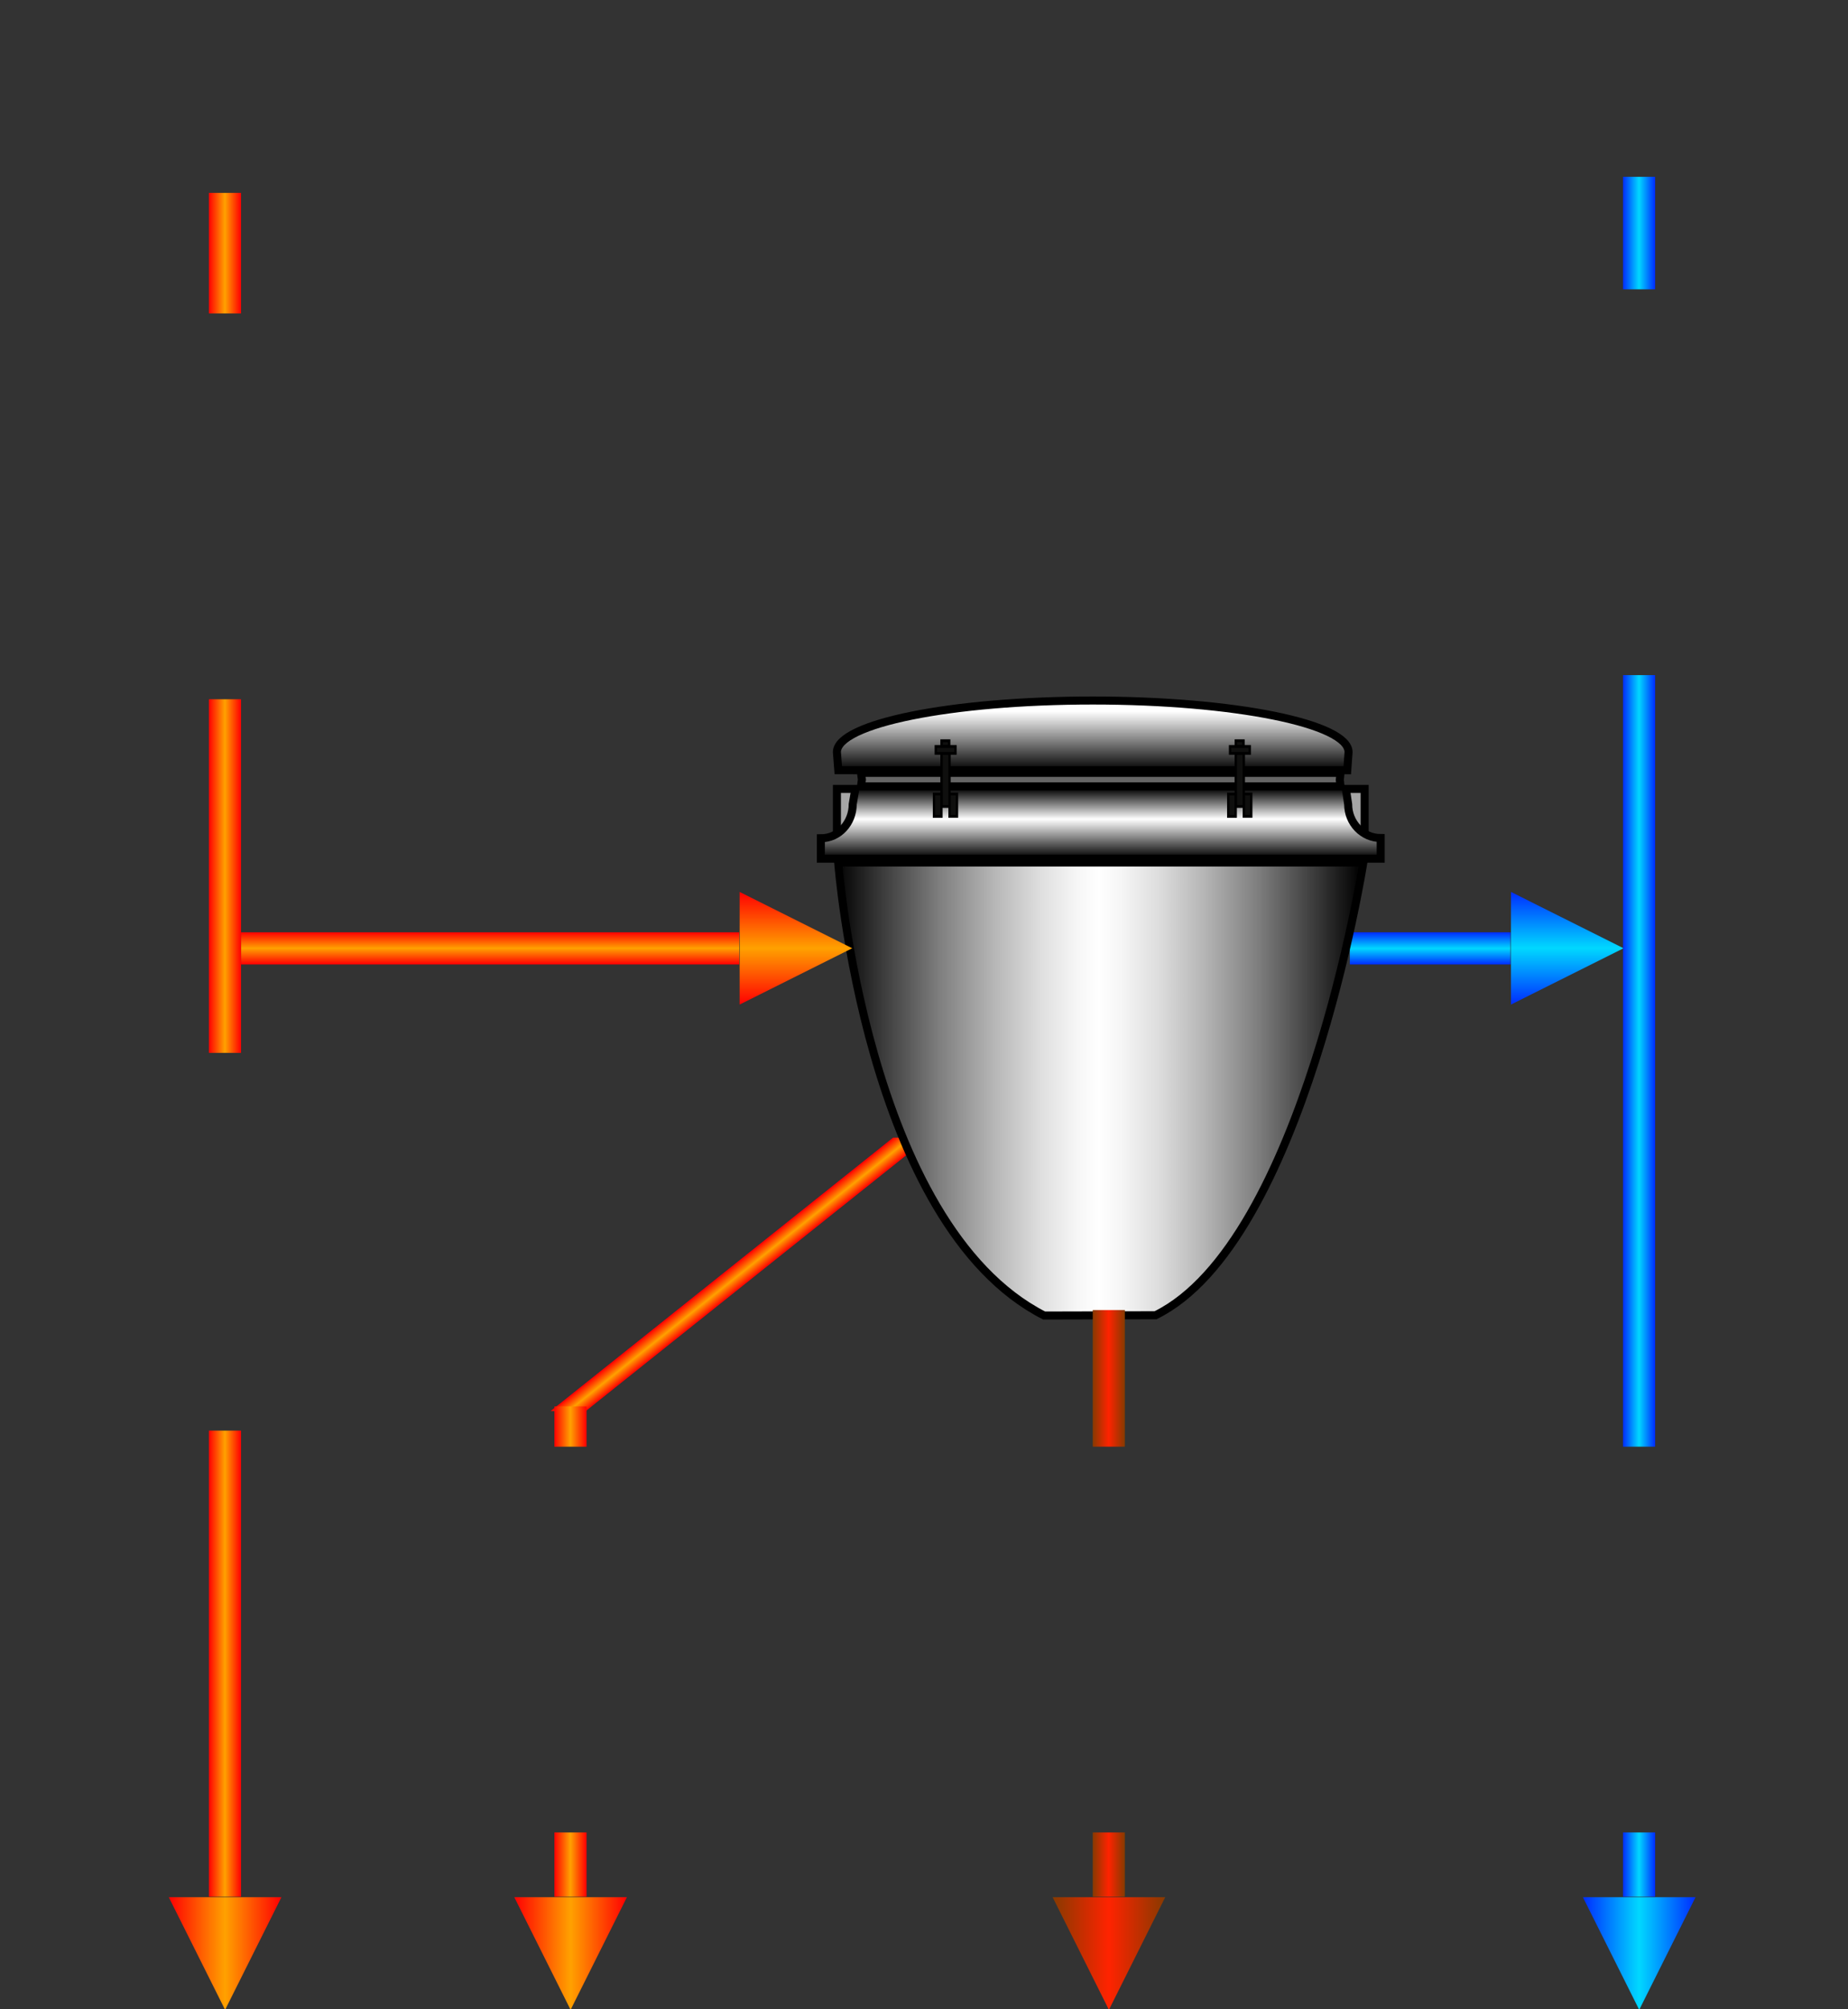 <?xml version="1.0" encoding="UTF-8" standalone="no"?>
<!-- Created with Inkscape (http://www.inkscape.org/) -->

<svg
   xmlns:i="http://ns.adobe.com/AdobeIllustrator/10.0/"
   xmlns:a="http://ns.adobe.com/AdobeSVGViewerExtensions/3.0/"
   xmlns:dc="http://purl.org/dc/elements/1.1/"
   xmlns:cc="http://creativecommons.org/ns#"
   xmlns:rdf="http://www.w3.org/1999/02/22-rdf-syntax-ns#"
   xmlns:svg="http://www.w3.org/2000/svg"
   xmlns="http://www.w3.org/2000/svg"
   xmlns:xlink="http://www.w3.org/1999/xlink"
   xmlns:sodipodi="http://sodipodi.sourceforge.net/DTD/sodipodi-0.dtd"
   xmlns:inkscape="http://www.inkscape.org/namespaces/inkscape"
   width="230"
   height="250"
   id="svg11040"
   version="1.1"
   inkscape:version="0.48.3.1 r9886"
   sodipodi:docname="one.svg">
  <rect width="100%" height="100%" fill="#333333" stroke="none"/>
  <defs
     id="defs11042">
    <inkscape:perspective
       sodipodi:type="inkscape:persp3d"
       inkscape:vp_x="0 : 526.18109 : 1"
       inkscape:vp_y="0 : 1000 : 0"
       inkscape:vp_z="744.09448 : 526.18109 : 1"
       inkscape:persp3d-origin="372.04724 : 350.78739 : 1"
       id="perspective11048" />
    <inkscape:perspective
       id="perspective10877"
       inkscape:persp3d-origin="0.5 : 0.33333333 : 1"
       inkscape:vp_z="1 : 0.5 : 1"
       inkscape:vp_y="0 : 1000 : 0"
       inkscape:vp_x="0 : 0.5 : 1"
       sodipodi:type="inkscape:persp3d" />
    <linearGradient
       id="linearGradient6671">
      <stop
         id="stop6673"
         offset="0"
         style="stop-color:#ff0002;stop-opacity:1;" />
      <stop
         style="stop-color:#ffa100;stop-opacity:1;"
         offset="0.5"
         id="stop6675" />
      <stop
         id="stop6677"
         offset="1"
         style="stop-color:#ff0002;stop-opacity:1;" />
    </linearGradient>
    <linearGradient
       id="linearGradient10835">
      <stop
         style="stop-color:#ff6e00;stop-opacity:1;"
         offset="0"
         id="stop10837" />
      <stop
         id="stop10839"
         offset="0.5"
         style="stop-color:#ffe400;stop-opacity:1;" />
      <stop
         style="stop-color:#ff6e00;stop-opacity:1;"
         offset="1"
         id="stop10841" />
    </linearGradient>
    <linearGradient
       id="linearGradient10849">
      <stop
         id="stop10851"
         offset="0"
         style="stop-color:#873a00;stop-opacity:1;" />
      <stop
         style="stop-color:#ff2300;stop-opacity:1;"
         offset="0.5"
         id="stop10853" />
      <stop
         id="stop10855"
         offset="1"
         style="stop-color:#873a00;stop-opacity:1;" />
    </linearGradient>
    <linearGradient
       id="linearGradient10897">
      <stop
         id="stop10899"
         offset="0"
         style="stop-color:#ff0002;stop-opacity:1;" />
      <stop
         style="stop-color:#ffa100;stop-opacity:1;"
         offset="0.5"
         id="stop10901" />
      <stop
         id="stop10903"
         offset="1"
         style="stop-color:#ff0002;stop-opacity:1;" />
    </linearGradient>
    <linearGradient
       id="linearGradient10906">
      <stop
         id="stop10908"
         offset="0"
         style="stop-color:#873a00;stop-opacity:1;" />
      <stop
         style="stop-color:#ff2300;stop-opacity:1;"
         offset="0.5"
         id="stop10910" />
      <stop
         id="stop10912"
         offset="1"
         style="stop-color:#873a00;stop-opacity:1;" />
    </linearGradient>
    <linearGradient
       id="linearGradient10915">
      <stop
         id="stop10917"
         offset="0"
         style="stop-color:#873a00;stop-opacity:1;" />
      <stop
         style="stop-color:#ff2300;stop-opacity:1;"
         offset="0.5"
         id="stop10919" />
      <stop
         id="stop10921"
         offset="1"
         style="stop-color:#873a00;stop-opacity:1;" />
    </linearGradient>
    <linearGradient
       id="linearGradient10924">
      <stop
         style="stop-color:#ff6e00;stop-opacity:1;"
         offset="0"
         id="stop10926" />
      <stop
         id="stop10928"
         offset="0.5"
         style="stop-color:#ffe400;stop-opacity:1;" />
      <stop
         style="stop-color:#ff6e00;stop-opacity:1;"
         offset="1"
         id="stop10930" />
    </linearGradient>
    <linearGradient
       id="linearGradient10933">
      <stop
         style="stop-color:#ff6e00;stop-opacity:1;"
         offset="0"
         id="stop10935" />
      <stop
         id="stop10937"
         offset="0.5"
         style="stop-color:#ffe400;stop-opacity:1;" />
      <stop
         style="stop-color:#ff6e00;stop-opacity:1;"
         offset="1"
         id="stop10939" />
    </linearGradient>
    <linearGradient
       id="linearGradient6613">
      <stop
         id="stop6615"
         offset="0"
         style="stop-color:#002cff;stop-opacity:1;" />
      <stop
         style="stop-color:#00d8ff;stop-opacity:1;"
         offset="0.5"
         id="stop6617" />
      <stop
         id="stop6619"
         offset="1"
         style="stop-color:#002cff;stop-opacity:1;" />
    </linearGradient>
    <linearGradient
       id="linearGradient10947">
      <stop
         id="stop10949"
         offset="0"
         style="stop-color:#002cff;stop-opacity:1;" />
      <stop
         style="stop-color:#00d8ff;stop-opacity:1;"
         offset="0.5"
         id="stop10951" />
      <stop
         id="stop10953"
         offset="1"
         style="stop-color:#002cff;stop-opacity:1;" />
    </linearGradient>
    <linearGradient
       id="linearGradient10956">
      <stop
         id="stop10958"
         offset="0"
         style="stop-color:#ff0002;stop-opacity:1;" />
      <stop
         style="stop-color:#ffa100;stop-opacity:1;"
         offset="0.5"
         id="stop10960" />
      <stop
         id="stop10962"
         offset="1"
         style="stop-color:#ff0002;stop-opacity:1;" />
    </linearGradient>
    <linearGradient
       id="linearGradient10965">
      <stop
         id="stop10967"
         offset="0"
         style="stop-color:#ff0002;stop-opacity:1;" />
      <stop
         style="stop-color:#ffa100;stop-opacity:1;"
         offset="0.5"
         id="stop10969" />
      <stop
         id="stop10971"
         offset="1"
         style="stop-color:#ff0002;stop-opacity:1;" />
    </linearGradient>
    <linearGradient
       id="XMLID_28_"
       gradientUnits="userSpaceOnUse"
       x1="687.1"
       y1="233.296"
       x2="687.1"
       y2="239.75">
      <stop
         offset="0.15"
         style="stop-color:#FFFFFF"
         id="stop8803" />
      <stop
         offset="1"
         style="stop-color:#000000"
         id="stop8805" />
      <a:midPointStop
         offset="0.15"
         style="stop-color:#FFFFFF" />
      <a:midPointStop
         offset="0.5"
         style="stop-color:#FFFFFF" />
      <a:midPointStop
         offset="1"
         style="stop-color:#000000" />
    </linearGradient>
    <linearGradient
       id="XMLID_27_"
       gradientUnits="userSpaceOnUse"
       x1="687.2"
       y1="240.852"
       x2="687.2"
       y2="247.976">
      <stop
         offset="0.006"
         style="stop-color:#000000"
         id="stop8794" />
      <stop
         offset="0.444"
         style="stop-color:#FFFFFF"
         id="stop8796" />
      <stop
         offset="1"
         style="stop-color:#000000"
         id="stop8798" />
      <a:midPointStop
         offset="0.006"
         style="stop-color:#000000" />
      <a:midPointStop
         offset="0.5"
         style="stop-color:#000000" />
      <a:midPointStop
         offset="0.444"
         style="stop-color:#FFFFFF" />
      <a:midPointStop
         offset="0.5"
         style="stop-color:#FFFFFF" />
      <a:midPointStop
         offset="1"
         style="stop-color:#000000" />
    </linearGradient>
    <linearGradient
       id="XMLID_26_"
       gradientUnits="userSpaceOnUse"
       x1="660.444"
       y1="268.378"
       x2="714.221"
       y2="268.378">
      <stop
         offset="0"
         style="stop-color:#000000"
         id="stop8765" />
      <stop
         offset="0.085"
         style="stop-color:#393939"
         id="stop8767" />
      <stop
         offset="0.198"
         style="stop-color:#7F7F7F"
         id="stop8769" />
      <stop
         offset="0.301"
         style="stop-color:#B6B6B6"
         id="stop8771" />
      <stop
         offset="0.388"
         style="stop-color:#DEDEDE"
         id="stop8773" />
      <stop
         offset="0.458"
         style="stop-color:#F6F6F6"
         id="stop8775" />
      <stop
         offset="0.5"
         style="stop-color:#FFFFFF"
         id="stop8777" />
      <stop
         offset="0.542"
         style="stop-color:#F6F6F6"
         id="stop8779" />
      <stop
         offset="0.612"
         style="stop-color:#DEDEDE"
         id="stop8781" />
      <stop
         offset="0.699"
         style="stop-color:#B6B6B6"
         id="stop8783" />
      <stop
         offset="0.802"
         style="stop-color:#7F7F7F"
         id="stop8785" />
      <stop
         offset="0.915"
         style="stop-color:#393939"
         id="stop8787" />
      <stop
         offset="1"
         style="stop-color:#000000"
         id="stop8789" />
      <a:midPointStop
         offset="0"
         style="stop-color:#000000" />
      <a:midPointStop
         offset="0.4"
         style="stop-color:#000000" />
      <a:midPointStop
         offset="0.5"
         style="stop-color:#FFFFFF" />
      <a:midPointStop
         offset="0.6"
         style="stop-color:#FFFFFF" />
      <a:midPointStop
         offset="1"
         style="stop-color:#000000" />
    </linearGradient>
    <linearGradient
       inkscape:collect="always"
       xlink:href="#linearGradient10835"
       id="linearGradient10829"
       gradientUnits="userSpaceOnUse"
       gradientTransform="matrix(0.046,0,0,0.251,629.736,-358.349)"
       x1="257.42"
       y1="404.412"
       x2="322.949"
       y2="404.412" />
    <linearGradient
       id="linearGradient10998">
      <stop
         style="stop-color:#ff6e00;stop-opacity:1;"
         offset="0"
         id="stop11000" />
      <stop
         id="stop11002"
         offset="0.5"
         style="stop-color:#ffe400;stop-opacity:1;" />
      <stop
         style="stop-color:#ff6e00;stop-opacity:1;"
         offset="1"
         id="stop11004" />
    </linearGradient>
    <linearGradient
       inkscape:collect="always"
       xlink:href="#linearGradient6671"
       id="linearGradient11345"
       gradientUnits="userSpaceOnUse"
       x1="43.529"
       y1="313.691"
       x2="100.49"
       y2="313.691" />
    <linearGradient
       inkscape:collect="always"
       xlink:href="#linearGradient6613"
       id="linearGradient11347"
       gradientUnits="userSpaceOnUse"
       gradientTransform="matrix(0.046,0,0,0.225,-634.647,253.172)"
       x1="257.42"
       y1="404.412"
       x2="322.949"
       y2="404.412" />
    <linearGradient
       inkscape:collect="always"
       xlink:href="#linearGradient6613"
       id="linearGradient11349"
       gradientUnits="userSpaceOnUse"
       x1="43.529"
       y1="313.691"
       x2="100.49"
       y2="313.691" />
    <linearGradient
       inkscape:collect="always"
       xlink:href="#linearGradient10849"
       id="linearGradient11357"
       gradientUnits="userSpaceOnUse"
       x1="43.529"
       y1="313.691"
       x2="100.49"
       y2="313.691" />
    <linearGradient
       inkscape:collect="always"
       xlink:href="#linearGradient6671"
       id="linearGradient11389"
       gradientUnits="userSpaceOnUse"
       gradientTransform="matrix(0.061,0,0,0.164,-12.007,817.502)"
       x1="257.42"
       y1="404.412"
       x2="322.949"
       y2="404.412" />
    <linearGradient
       inkscape:collect="always"
       xlink:href="#linearGradient10849"
       id="linearGradient11395"
       gradientUnits="userSpaceOnUse"
       gradientTransform="matrix(0.061,0,0,0.077,67.993,1012.943)"
       x1="257.42"
       y1="404.412"
       x2="322.949"
       y2="404.412" />
    <linearGradient
       inkscape:collect="always"
       xlink:href="#linearGradient6671"
       id="linearGradient11398"
       gradientUnits="userSpaceOnUse"
       gradientTransform="matrix(0.061,0,0,0.323,-12.007,807.04)"
       x1="257.42"
       y1="404.412"
       x2="322.949"
       y2="404.412" />
    <linearGradient
       inkscape:collect="always"
       xlink:href="#linearGradient10849"
       id="linearGradient11402"
       gradientUnits="userSpaceOnUse"
       gradientTransform="matrix(0.061,0,0,0.077,67.993,971.935)"
       x1="257.42"
       y1="404.412"
       x2="322.949"
       y2="404.412" />
    <linearGradient
       inkscape:collect="always"
       xlink:href="#linearGradient6671"
       id="linearGradient11413"
       gradientUnits="userSpaceOnUse"
       gradientTransform="matrix(0.061,0,0,0.394,936.74,-181.19)"
       x1="257.42"
       y1="404.412"
       x2="322.949"
       y2="404.412" />
    <linearGradient
       inkscape:collect="always"
       xlink:href="#XMLID_28_"
       id="linearGradient11429"
       gradientUnits="userSpaceOnUse"
       gradientTransform="matrix(1.182,0,0,1.345,-728.483,609.88)"
       x1="687.1"
       y1="233.296"
       x2="687.1"
       y2="239.75" />
    <linearGradient
       inkscape:collect="always"
       xlink:href="#XMLID_27_"
       id="linearGradient11432"
       gradientUnits="userSpaceOnUse"
       gradientTransform="matrix(1.194,0,0,1.218,-735.714,641.165)"
       x1="687.2"
       y1="240.852"
       x2="687.2"
       y2="247.976" />
    <linearGradient
       inkscape:collect="always"
       xlink:href="#XMLID_26_"
       id="linearGradient11435"
       gradientUnits="userSpaceOnUse"
       gradientTransform="matrix(1.215,0,0,1.381,-750.678,601.373)"
       x1="660.444"
       y1="268.378"
       x2="714.221"
       y2="268.378" />
    <linearGradient
       inkscape:collect="always"
       xlink:href="#linearGradient6613"
       id="linearGradient11444"
       gradientUnits="userSpaceOnUse"
       gradientTransform="matrix(0.061,0,0,0.11,-972.167,76.406)"
       x1="257.42"
       y1="404.412"
       x2="322.949"
       y2="404.412" />
    <linearGradient
       inkscape:collect="always"
       xlink:href="#linearGradient6613"
       id="linearGradient15796"
       gradientUnits="userSpaceOnUse"
       gradientTransform="matrix(0.061,0,0,0.942,123.993,582.467)"
       x1="257.42"
       y1="404.412"
       x2="322.949"
       y2="404.412" />
    <linearGradient
       inkscape:collect="always"
       xlink:href="#linearGradient6613"
       id="linearGradient15802"
       gradientUnits="userSpaceOnUse"
       x1="43.529"
       y1="313.691"
       x2="100.49"
       y2="313.691" />
    <linearGradient
       inkscape:collect="always"
       xlink:href="#linearGradient6613"
       id="linearGradient15804"
       gradientUnits="userSpaceOnUse"
       gradientTransform="matrix(0.061,0,0,0.11,123.993,998.153)"
       x1="257.42"
       y1="404.412"
       x2="322.949"
       y2="404.412" />
    <linearGradient
       inkscape:collect="always"
       xlink:href="#linearGradient6613"
       id="linearGradient16316"
       gradientUnits="userSpaceOnUse"
       gradientTransform="matrix(0.061,0,0,0.153,123.993,821.433)"
       x1="257.42"
       y1="404.412"
       x2="322.949"
       y2="404.412" />
    <linearGradient
       inkscape:collect="always"
       xlink:href="#linearGradient6671"
       id="linearGradient4703"
       gradientUnits="userSpaceOnUse"
       gradientTransform="matrix(0.061,0,0,0.657,-12.007,765.649)"
       x1="257.42"
       y1="404.412"
       x2="322.949"
       y2="404.412" />
    <linearGradient
       inkscape:collect="always"
       xlink:href="#linearGradient6671"
       id="linearGradient4705"
       gradientUnits="userSpaceOnUse"
       gradientTransform="matrix(0.061,0,0,0.153,-12.007,901.433)"
       x1="257.42"
       y1="404.412"
       x2="322.949"
       y2="404.412" />
    <linearGradient
       inkscape:collect="always"
       xlink:href="#linearGradient6671"
       id="linearGradient4711"
       gradientUnits="userSpaceOnUse"
       gradientTransform="matrix(0.061,0,0,0.077,24.993,1012.943)"
       x1="257.42"
       y1="404.412"
       x2="322.949"
       y2="404.412" />
    <linearGradient
       inkscape:collect="always"
       xlink:href="#linearGradient6671"
       id="linearGradient4713"
       gradientUnits="userSpaceOnUse"
       gradientTransform="matrix(0.061,0,0,0.142,24.993,942.363)"
       x1="257.42"
       y1="404.412"
       x2="322.949"
       y2="404.412" />
    <linearGradient
       inkscape:collect="always"
       xlink:href="#linearGradient6671"
       id="linearGradient5489"
       gradientUnits="userSpaceOnUse"
       x1="43.529"
       y1="313.691"
       x2="100.49"
       y2="313.691" />
    <linearGradient
       inkscape:collect="always"
       xlink:href="#linearGradient6671"
       id="linearGradient5495"
       gradientUnits="userSpaceOnUse"
       gradientTransform="matrix(0.061,0,0,0.28,1263.784,1461.82)"
       x1="257.42"
       y1="404.412"
       x2="322.949"
       y2="404.412" />
    <linearGradient
       inkscape:collect="always"
       xlink:href="#linearGradient6671"
       id="linearGradient5609"
       gradientUnits="userSpaceOnUse"
       gradientTransform="matrix(0.061,0,0,0.28,1263.784,1461.82)"
       x1="257.42"
       y1="404.412"
       x2="322.949"
       y2="404.412" />
    <linearGradient
       inkscape:collect="always"
       xlink:href="#linearGradient6613"
       id="linearGradient5611"
       gradientUnits="userSpaceOnUse"
       gradientTransform="matrix(0.061,0,0,0.11,-972.167,76.406)"
       x1="257.42"
       y1="404.412"
       x2="322.949"
       y2="404.412" />
    <linearGradient
       inkscape:collect="always"
       xlink:href="#XMLID_26_"
       id="linearGradient5613"
       gradientUnits="userSpaceOnUse"
       gradientTransform="matrix(1.215,0,0,1.381,-750.678,601.373)"
       x1="660.444"
       y1="268.378"
       x2="714.221"
       y2="268.378" />
    <linearGradient
       inkscape:collect="always"
       xlink:href="#XMLID_27_"
       id="linearGradient5615"
       gradientUnits="userSpaceOnUse"
       gradientTransform="matrix(1.194,0,0,1.218,-735.714,641.165)"
       x1="687.2"
       y1="240.852"
       x2="687.2"
       y2="247.976" />
    <linearGradient
       inkscape:collect="always"
       xlink:href="#XMLID_28_"
       id="linearGradient5617"
       gradientUnits="userSpaceOnUse"
       gradientTransform="matrix(1.182,0,0,1.345,-728.483,609.88)"
       x1="687.1"
       y1="233.296"
       x2="687.1"
       y2="239.75" />
    <linearGradient
       inkscape:collect="always"
       xlink:href="#linearGradient6671"
       id="linearGradient5619"
       gradientUnits="userSpaceOnUse"
       gradientTransform="matrix(0.061,0,0,0.394,936.74,-181.19)"
       x1="257.42"
       y1="404.412"
       x2="322.949"
       y2="404.412" />
    <linearGradient
       inkscape:collect="always"
       xlink:href="#linearGradient6671"
       id="linearGradient5621"
       gradientUnits="userSpaceOnUse"
       x1="43.529"
       y1="313.691"
       x2="100.49"
       y2="313.691" />
    <linearGradient
       inkscape:collect="always"
       xlink:href="#linearGradient6613"
       id="linearGradient5623"
       gradientUnits="userSpaceOnUse"
       x1="43.529"
       y1="313.691"
       x2="100.49"
       y2="313.691" />
    <linearGradient
       inkscape:collect="always"
       xlink:href="#linearGradient10849"
       id="linearGradient5625"
       gradientUnits="userSpaceOnUse"
       gradientTransform="matrix(0.061,0,0,0.077,67.993,971.935)"
       x1="257.42"
       y1="404.412"
       x2="322.949"
       y2="404.412" />
    <linearGradient
       inkscape:collect="always"
       xlink:href="#linearGradient10849"
       id="linearGradient5627"
       gradientUnits="userSpaceOnUse"
       x1="43.529"
       y1="313.691"
       x2="100.49"
       y2="313.691" />
    <linearGradient
       inkscape:collect="always"
       xlink:href="#linearGradient6671"
       id="linearGradient5629"
       gradientUnits="userSpaceOnUse"
       gradientTransform="matrix(0.061,0,0,0.323,-12.007,807.04)"
       x1="257.42"
       y1="404.412"
       x2="322.949"
       y2="404.412" />
    <linearGradient
       inkscape:collect="always"
       xlink:href="#linearGradient10849"
       id="linearGradient5631"
       gradientUnits="userSpaceOnUse"
       gradientTransform="matrix(0.061,0,0,0.077,67.993,1012.943)"
       x1="257.42"
       y1="404.412"
       x2="322.949"
       y2="404.412" />
    <linearGradient
       inkscape:collect="always"
       xlink:href="#linearGradient6671"
       id="linearGradient5633"
       gradientUnits="userSpaceOnUse"
       gradientTransform="matrix(0.061,0,0,0.164,-12.007,817.502)"
       x1="257.42"
       y1="404.412"
       x2="322.949"
       y2="404.412" />
    <linearGradient
       inkscape:collect="always"
       xlink:href="#linearGradient6613"
       id="linearGradient5635"
       gradientUnits="userSpaceOnUse"
       gradientTransform="matrix(0.061,0,0,0.942,123.993,582.467)"
       x1="257.42"
       y1="404.412"
       x2="322.949"
       y2="404.412" />
    <linearGradient
       inkscape:collect="always"
       xlink:href="#linearGradient6613"
       id="linearGradient5637"
       gradientUnits="userSpaceOnUse"
       x1="43.529"
       y1="313.691"
       x2="100.49"
       y2="313.691" />
    <linearGradient
       inkscape:collect="always"
       xlink:href="#linearGradient6613"
       id="linearGradient5639"
       gradientUnits="userSpaceOnUse"
       gradientTransform="matrix(0.061,0,0,0.11,123.993,998.153)"
       x1="257.42"
       y1="404.412"
       x2="322.949"
       y2="404.412" />
    <linearGradient
       inkscape:collect="always"
       xlink:href="#linearGradient6613"
       id="linearGradient5641"
       gradientUnits="userSpaceOnUse"
       gradientTransform="matrix(0.061,0,0,0.153,123.993,821.433)"
       x1="257.42"
       y1="404.412"
       x2="322.949"
       y2="404.412" />
    <linearGradient
       inkscape:collect="always"
       xlink:href="#linearGradient6671"
       id="linearGradient5643"
       gradientUnits="userSpaceOnUse"
       gradientTransform="matrix(0.061,0,0,0.657,-12.007,765.649)"
       x1="257.42"
       y1="404.412"
       x2="322.949"
       y2="404.412" />
    <linearGradient
       inkscape:collect="always"
       xlink:href="#linearGradient6671"
       id="linearGradient5645"
       gradientUnits="userSpaceOnUse"
       gradientTransform="matrix(0.061,0,0,0.153,-12.007,901.433)"
       x1="257.42"
       y1="404.412"
       x2="322.949"
       y2="404.412" />
    <linearGradient
       inkscape:collect="always"
       xlink:href="#linearGradient6671"
       id="linearGradient5647"
       gradientUnits="userSpaceOnUse"
       gradientTransform="matrix(0.061,0,0,0.077,24.993,1012.943)"
       x1="257.42"
       y1="404.412"
       x2="322.949"
       y2="404.412" />
    <linearGradient
       inkscape:collect="always"
       xlink:href="#linearGradient6671"
       id="linearGradient5649"
       gradientUnits="userSpaceOnUse"
       gradientTransform="matrix(0.061,0,0,0.142,24.993,942.363)"
       x1="257.42"
       y1="404.412"
       x2="322.949"
       y2="404.412" />
    <linearGradient
       inkscape:collect="always"
       xlink:href="#linearGradient6671"
       id="linearGradient5651"
       gradientUnits="userSpaceOnUse"
       x1="43.529"
       y1="313.691"
       x2="100.49"
       y2="313.691" />
    <linearGradient
       inkscape:collect="always"
       xlink:href="#linearGradient6671"
       id="linearGradient3569"
       gradientUnits="userSpaceOnUse"
       gradientTransform="matrix(0.061,0,0,0.055,26.993,991.803)"
       x1="257.42"
       y1="404.412"
       x2="322.949"
       y2="404.412" />
    <linearGradient
       inkscape:collect="always"
       xlink:href="#linearGradient6671"
       id="linearGradient3572"
       gradientUnits="userSpaceOnUse"
       gradientTransform="matrix(0.061,0,0,0.088,26.993,1033.013)"
       x1="257.42"
       y1="404.412"
       x2="322.949"
       y2="404.412" />
    <linearGradient
       inkscape:collect="always"
       xlink:href="#linearGradient6671"
       id="linearGradient3575"
       gradientUnits="userSpaceOnUse"
       gradientTransform="matrix(0.061,0,0,0.153,-42.007,901.433)"
       x1="257.42"
       y1="404.412"
       x2="322.949"
       y2="404.412" />
    <linearGradient
       inkscape:collect="always"
       xlink:href="#linearGradient6671"
       id="linearGradient3578"
       gradientUnits="userSpaceOnUse"
       gradientTransform="matrix(0.061,0,0,0.635,-16.007,786.51)"
       x1="257.42"
       y1="404.412"
       x2="322.949"
       y2="404.412" />
    <linearGradient
       inkscape:collect="always"
       xlink:href="#linearGradient6613"
       id="linearGradient3581"
       gradientUnits="userSpaceOnUse"
       gradientTransform="matrix(0.061,0,0,0.153,159.993,803.433)"
       x1="257.42"
       y1="404.412"
       x2="322.949"
       y2="404.412" />
    <linearGradient
       inkscape:collect="always"
       xlink:href="#linearGradient6613"
       id="linearGradient3584"
       gradientUnits="userSpaceOnUse"
       gradientTransform="matrix(0.061,0,0,0.088,159.993,1033.013)"
       x1="257.42"
       y1="404.412"
       x2="322.949"
       y2="404.412" />
    <linearGradient
       inkscape:collect="always"
       xlink:href="#linearGradient6613"
       id="linearGradient3588"
       gradientUnits="userSpaceOnUse"
       gradientTransform="matrix(0.061,0,0,1.052,159.993,543.167)"
       x1="257.42"
       y1="404.412"
       x2="322.949"
       y2="404.412" />
    <linearGradient
       inkscape:collect="always"
       xlink:href="#linearGradient6671"
       id="linearGradient3591"
       gradientUnits="userSpaceOnUse"
       gradientTransform="matrix(0.061,0,0,0.164,-16.007,801.502)"
       x1="257.42"
       y1="404.412"
       x2="322.949"
       y2="404.412" />
    <linearGradient
       inkscape:collect="always"
       xlink:href="#linearGradient10849"
       id="linearGradient3594"
       gradientUnits="userSpaceOnUse"
       gradientTransform="matrix(0.061,0,0,0.088,93.993,1033.013)"
       x1="257.42"
       y1="404.412"
       x2="322.949"
       y2="404.412" />
    <linearGradient
       inkscape:collect="always"
       xlink:href="#linearGradient6671"
       id="linearGradient3597"
       gradientUnits="userSpaceOnUse"
       gradientTransform="matrix(0.061,0,0,0.482,-16.007,750.53)"
       x1="257.42"
       y1="404.412"
       x2="322.949"
       y2="404.412" />
    <linearGradient
       inkscape:collect="always"
       xlink:href="#linearGradient10849"
       id="linearGradient3601"
       gradientUnits="userSpaceOnUse"
       gradientTransform="matrix(0.061,0,0,0.186,93.993,932.642)"
       x1="257.42"
       y1="404.412"
       x2="322.949"
       y2="404.412" />
    <linearGradient
       inkscape:collect="always"
       xlink:href="#linearGradient6671"
       id="linearGradient3606"
       gradientUnits="userSpaceOnUse"
       gradientTransform="matrix(0.061,0,0,0.679,936.74,-309.372)"
       x1="257.42"
       y1="404.412"
       x2="322.949"
       y2="404.412" />
    <linearGradient
       inkscape:collect="always"
       xlink:href="#XMLID_28_"
       id="linearGradient3622"
       gradientUnits="userSpaceOnUse"
       gradientTransform="matrix(1.182,0,0,1.345,-702.483,609.88)"
       x1="687.1"
       y1="233.296"
       x2="687.1"
       y2="239.75" />
    <linearGradient
       inkscape:collect="always"
       xlink:href="#XMLID_27_"
       id="linearGradient3625"
       gradientUnits="userSpaceOnUse"
       gradientTransform="matrix(1.194,0,0,1.218,-709.714,641.165)"
       x1="687.2"
       y1="240.852"
       x2="687.2"
       y2="247.976" />
    <linearGradient
       inkscape:collect="always"
       xlink:href="#XMLID_26_"
       id="linearGradient3628"
       gradientUnits="userSpaceOnUse"
       gradientTransform="matrix(1.215,0,0,1.381,-724.678,601.373)"
       x1="660.444"
       y1="268.378"
       x2="714.221"
       y2="268.378" />
    <linearGradient
       inkscape:collect="always"
       xlink:href="#linearGradient6613"
       id="linearGradient3632"
       gradientUnits="userSpaceOnUse"
       gradientTransform="matrix(0.061,0,0,0.219,-972.167,63.105)"
       x1="257.42"
       y1="404.412"
       x2="322.949"
       y2="404.412" />
    <linearGradient
       inkscape:collect="always"
       xlink:href="#linearGradient6671"
       id="linearGradient3635"
       gradientUnits="userSpaceOnUse"
       gradientTransform="matrix(0.087,0,0,0.285,13.046,875.312)"
       x1="257.42"
       y1="404.412"
       x2="322.949"
       y2="404.412" />
    <linearGradient
       inkscape:collect="always"
       xlink:href="#linearGradient6671"
       id="linearGradient4407"
       gradientUnits="userSpaceOnUse"
       x1="43.529"
       y1="313.691"
       x2="100.49"
       y2="313.691" />
    <linearGradient
       inkscape:collect="always"
       xlink:href="#linearGradient6671"
       id="linearGradient4411"
       gradientUnits="userSpaceOnUse"
       gradientTransform="matrix(0.061,0,0,0.446,896.47,1117.786)"
       x1="257.42"
       y1="404.412"
       x2="322.949"
       y2="404.412" />
    <linearGradient
       inkscape:collect="always"
       xlink:href="#linearGradient6613"
       id="linearGradient4413"
       gradientUnits="userSpaceOnUse"
       x1="43.529"
       y1="313.691"
       x2="100.49"
       y2="313.691" />
    <linearGradient
       inkscape:collect="always"
       xlink:href="#linearGradient10849"
       id="linearGradient4415"
       gradientUnits="userSpaceOnUse"
       x1="43.529"
       y1="313.691"
       x2="100.49"
       y2="313.691" />
    <linearGradient
       inkscape:collect="always"
       xlink:href="#linearGradient6613"
       id="linearGradient4417"
       gradientUnits="userSpaceOnUse"
       x1="43.529"
       y1="313.691"
       x2="100.49"
       y2="313.691" />
    <linearGradient
       inkscape:collect="always"
       xlink:href="#linearGradient6671"
       id="linearGradient4419"
       gradientUnits="userSpaceOnUse"
       x1="43.529"
       y1="313.691"
       x2="100.49"
       y2="313.691" />
    <linearGradient
       inkscape:collect="always"
       xlink:href="#linearGradient6671"
       id="linearGradient4423"
       gradientUnits="userSpaceOnUse"
       x1="43.529"
       y1="313.691"
       x2="100.49"
       y2="313.691" />
    <linearGradient
       inkscape:collect="always"
       xlink:href="#linearGradient6671"
       id="linearGradient4429"
       gradientUnits="userSpaceOnUse"
       gradientTransform="matrix(0.067,0,0,0.597,1293.28,1353.054)"
       x1="257.42"
       y1="404.412"
       x2="322.949"
       y2="404.412" />
  </defs>
  <sodipodi:namedview
     id="base"
     pagecolor="#ffffff"
     bordercolor="#666666"
     borderopacity="1.0"
     inkscape:pageopacity="0.0"
     inkscape:pageshadow="2"
     inkscape:zoom="11.2"
     inkscape:cx="102.17127"
     inkscape:cy="91.343101"
     inkscape:document-units="px"
     inkscape:current-layer="layer1"
     showgrid="true"
     inkscape:window-width="1680"
     inkscape:window-height="1002"
     inkscape:window-x="1278"
     inkscape:window-y="-3"
     inkscape:window-maximized="1"
     inkscape:snap-bbox="true"
     inkscape:snap-nodes="false"
     inkscape:snap-to-guides="false"
     fit-margin-top="0"
     fit-margin-left="0"
     fit-margin-right="0"
     fit-margin-bottom="0">
    <inkscape:grid
       type="xygrid"
       id="grid5491"
       empspacing="5"
       visible="true"
       enabled="true"
       snapvisiblegridlinesonly="true"
       originx="22px"
       originy="25px" />
  </sodipodi:namedview>
  <g
     inkscape:label="Layer 1"
     inkscape:groupmode="layer"
     id="layer1"
     transform="translate(26.293,-836.454)">
    <rect
       style="fill:url(#linearGradient4429);fill-opacity:1;fill-rule:evenodd;stroke:none"
       id="rect4427"
       width="4.383"
       height="54.518"
       x="1310.499"
       y="1567.313"
       inkscape:transform-center-x="2.1918895"
       inkscape:transform-center-y="0.00016996886"
       transform="matrix(1,0,-0.782,0.624,0,0)" />
    <rect
       style="fill:url(#linearGradient3632);fill-opacity:1;fill-rule:evenodd;stroke:none"
       id="rect2632"
       width="4"
       height="20"
       x="-956.454"
       y="141.707"
       transform="matrix(0,-1,1,0,0,0)" />
    <path
       i:knockout="Off"
       d="m 143.547,942.191 -65.68,0 0,-7.577 65.68,0 0,7.577 z"
       id="path8762"
       style="fill:#a6a6a6;stroke:#000000;stroke-width:1;stroke-miterlimit:4;stroke-dasharray:none"
       inkscape:connector-curvature="0" />
    <path
       i:knockout="Off"
       d="m 78.027,943.774 65.359,0 c 0,0 -7.446,47.272 -25.861,56.325 l -13.865,0.035 C 81.451,988.801 78.027,943.774 78.027,943.774 z"
       id="path8791"
       style="fill:url(#linearGradient3628);stroke:#000000;stroke-width:1;stroke-miterlimit:4;stroke-dasharray:none"
       inkscape:connector-curvature="0" />
    <path
       i:knockout="Off"
       d="m 80.159,934.614 -0.324,1.901 c 0,2.326 -1.729,4.241 -3.966,4.241 l -0.002,2.538 69.68,0 0,-2.568 c -2.238,0 -4.05,-1.885 -4.05,-4.212 l -0.283,-1.887"
       id="path8800"
       style="fill:url(#linearGradient3625);stroke:#000000;stroke-width:1;stroke-miterlimit:4;stroke-dasharray:none"
       inkscape:connector-curvature="0" />
    <path
       i:knockout="Off"
       d="m 141.547,930.036 c 0,-3.546 -14.254,-6.423 -31.84,-6.423 -17.582,0 -31.84,2.877 -31.84,6.423 l 0.174,2.251 63.346,0.006 0.16,-2.257 z"
       id="path8807"
       style="fill:url(#linearGradient3622);stroke:#000000;stroke-width:1;stroke-miterlimit:4;stroke-dasharray:none"
       inkscape:connector-curvature="0" />
    <path
       i:knockout="Off"
       d="m 140.458,933.495 0.088,0.798 -59.68,0 0.113,-0.842 -0.113,-0.838 59.68,0 -0.088,0.882 z"
       id="path8809"
       style="fill:#666666;stroke:#000000;stroke-width:1;stroke-miterlimit:4;stroke-dasharray:none"
       inkscape:connector-curvature="0" />
    <g
       id="g8811"
       transform="matrix(1.187,0,0,1.383,-705.264,600.316)">
      <path
         i:knockout="Off"
         d="m 671.564,243.296 -0.836,0 0,-4.792 0.836,0 0,4.792 z"
         id="path8813"
         style="fill:#0f0f0e;stroke:#000000;stroke-width:0.25"
         inkscape:connector-curvature="0" />
      <path
         i:knockout="Off"
         d="m 670.715,244.189 -0.776,0 0,-2.013 0.776,0 0,2.013 z"
         id="path8815"
         style="fill:#0f0f0e;stroke:#000000;stroke-width:0.25"
         inkscape:connector-curvature="0" />
      <path
         i:knockout="Off"
         d="m 672.19,238.523 -2.062,0 0,-0.625 2.062,0 0,0.625 z"
         id="path8817"
         style="fill:#0f0f0e;stroke:#000000;stroke-width:0.25"
         inkscape:connector-curvature="0" />
      <path
         i:knockout="Off"
         d="m 672.346,244.184 -0.775,0 0,-2.013 0.775,0 0,2.013 z"
         id="path8819"
         style="fill:#0f0f0e;stroke:#000000;stroke-width:0.25"
         inkscape:connector-curvature="0" />
      <path
         i:knockout="Off"
         d="m 671.529,237.884 -0.799,0 0,-0.5 0.799,0 0,0.5 z"
         id="path8821"
         style="fill:#0f0f0e;stroke:#000000;stroke-width:0.25"
         inkscape:connector-curvature="0" />
    </g>
    <g
       id="g8823"
       transform="matrix(1.187,0,0,1.383,-705.264,600.316)">
      <path
         i:knockout="Off"
         d="m 702.42,243.296 -0.837,0 0,-4.792 0.837,0 0,4.792 z"
         id="path8825"
         style="fill:#0f0f0e;stroke:#000000;stroke-width:0.25"
         inkscape:connector-curvature="0" />
      <path
         i:knockout="Off"
         d="m 701.57,244.189 -0.776,0 0,-2.013 0.776,0 0,2.013 z"
         id="path8827"
         style="fill:#0f0f0e;stroke:#000000;stroke-width:0.25"
         inkscape:connector-curvature="0" />
      <path
         i:knockout="Off"
         d="m 703.046,238.523 -2.063,0 0,-0.625 2.063,0 0,0.625 z"
         id="path8829"
         style="fill:#0f0f0e;stroke:#000000;stroke-width:0.25"
         inkscape:connector-curvature="0" />
      <path
         i:knockout="Off"
         d="m 703.201,244.184 -0.774,0 0,-2.013 0.774,0 0,2.013 z"
         id="path8831"
         style="fill:#0f0f0e;stroke:#000000;stroke-width:0.25"
         inkscape:connector-curvature="0" />
      <path
         i:knockout="Off"
         d="m 702.387,237.884 -0.802,0 0,-0.5 0.802,0 0,0.5 z"
         id="path8833"
         style="fill:#0f0f0e;stroke:#000000;stroke-width:0.25"
         inkscape:connector-curvature="0" />
    </g>
    <rect
       y="-65.707"
       x="952.454"
       height="62"
       width="4"
       id="rect6663"
       style="fill:url(#linearGradient3606);fill-opacity:1;fill-rule:evenodd;stroke:none"
       transform="matrix(0,1,-1,0,0,0)" />
    <path
       sodipodi:type="star"
       style="fill:url(#linearGradient4419);fill-opacity:1;fill-rule:evenodd;stroke:none"
       id="path6665"
       sodipodi:sides="3"
       sodipodi:cx="72.009697"
       sodipodi:cy="305.46957"
       sodipodi:r1="32.886318"
       sodipodi:r2="17.977293"
       sodipodi:arg1="1.5707963"
       sodipodi:arg2="2.6179939"
       inkscape:flatsided="true"
       inkscape:rounded="0"
       inkscape:randomized="0"
       d="m 72.01,338.356 -28.48,-49.329 56.961,-10e-6 z"
       transform="matrix(0,-0.246,0.284,0,-16.321,972.152)" />
    <path
       sodipodi:type="star"
       style="fill:url(#linearGradient4417);fill-opacity:1;fill-rule:evenodd;stroke:none"
       id="path2634"
       sodipodi:sides="3"
       sodipodi:cx="72.009697"
       sodipodi:cy="305.46957"
       sodipodi:r1="32.886318"
       sodipodi:r2="17.977293"
       sodipodi:arg1="1.5707963"
       sodipodi:arg2="2.6179939"
       inkscape:flatsided="true"
       inkscape:rounded="0"
       inkscape:randomized="0"
       d="m 72.01,338.356 -28.48,-49.329 56.961,-10e-6 z"
       transform="matrix(0,-0.246,0.284,0,79.679,972.152)" />
    <rect
       style="fill:url(#linearGradient3601);fill-opacity:1;fill-rule:evenodd;stroke:none"
       id="rect10813"
       width="4"
       height="17"
       x="109.707"
       y="999.454" />
    <path
       sodipodi:type="star"
       style="fill:url(#linearGradient4415);fill-opacity:1;fill-rule:evenodd;stroke:none"
       id="path10815"
       sodipodi:sides="3"
       sodipodi:cx="72.009697"
       sodipodi:cy="305.46957"
       sodipodi:r1="32.886318"
       sodipodi:r2="17.977293"
       sodipodi:arg1="1.5707963"
       sodipodi:arg2="2.6179939"
       inkscape:flatsided="true"
       inkscape:rounded="0"
       inkscape:randomized="0"
       d="m 72.01,338.356 -28.48,-49.329 56.961,-10e-6 z"
       transform="matrix(0.246,0,0,0.284,94.008,990.426)" />
    <rect
       style="fill:url(#linearGradient3597);fill-opacity:1;fill-rule:evenodd;stroke:none"
       id="rect10831"
       width="4"
       height="44"
       x="-0.293"
       y="923.454"
       inkscape:transform-center-x="1.9999999"
       inkscape:transform-center-y="2.2507098e-05" />
    <rect
       y="1064.454"
       x="109.707"
       height="8"
       width="4"
       id="rect10857"
       style="fill:url(#linearGradient3594);fill-opacity:1;fill-rule:evenodd;stroke:none" />
    <rect
       inkscape:transform-center-y="-2.0838257e-05"
       inkscape:transform-center-x="1.9999999"
       y="860.454"
       x="-0.293"
       height="15"
       width="4"
       id="rect10865"
       style="fill:url(#linearGradient3591);fill-opacity:1;fill-rule:evenodd;stroke:none" />
    <rect
       y="920.454"
       x="175.707"
       height="96"
       width="4"
       id="rect15794"
       style="fill:url(#linearGradient3588);fill-opacity:1;fill-rule:evenodd;stroke:none" />
    <path
       transform="matrix(0.246,0,0,0.284,160.008,990.426)"
       d="m 72.01,338.356 -28.48,-49.329 56.961,-10e-6 z"
       inkscape:randomized="0"
       inkscape:rounded="0"
       inkscape:flatsided="true"
       sodipodi:arg2="2.6179939"
       sodipodi:arg1="1.5707963"
       sodipodi:r2="17.977293"
       sodipodi:r1="32.886318"
       sodipodi:cy="305.46957"
       sodipodi:cx="72.009697"
       sodipodi:sides="3"
       id="path15798"
       style="fill:url(#linearGradient4413);fill-opacity:1;fill-rule:evenodd;stroke:none"
       sodipodi:type="star" />
    <rect
       style="fill:url(#linearGradient3584);fill-opacity:1;fill-rule:evenodd;stroke:none"
       id="rect15800"
       width="4"
       height="8"
       x="175.707"
       y="1064.454" />
    <rect
       style="fill:url(#linearGradient3581);fill-opacity:1;fill-rule:evenodd;stroke:none"
       id="rect16314"
       width="4"
       height="14"
       x="175.707"
       y="858.454"
       inkscape:transform-center-x="2.0000004"
       inkscape:transform-center-y="-2.2315431e-05" />
    <rect
       inkscape:transform-center-y="6.4802206e-05"
       inkscape:transform-center-x="1.9999999"
       y="1014.454"
       x="-0.293"
       height="58"
       width="4"
       id="rect4699"
       style="fill:url(#linearGradient3578);fill-opacity:1;fill-rule:evenodd;stroke:none" />
    <rect
       style="fill:url(#linearGradient3572);fill-opacity:1;fill-rule:evenodd;stroke:none"
       id="rect4707"
       width="4"
       height="8"
       x="42.707"
       y="1064.454"
       inkscape:transform-center-x="2.0000009" />
    <rect
       inkscape:transform-center-x="2.0000004"
       y="1011.454"
       x="42.707"
       height="5"
       width="4"
       id="rect4709"
       style="fill:url(#linearGradient3569);fill-opacity:1;fill-rule:evenodd;stroke:none" />
    <path
       transform="matrix(0.246,0,0,0.284,27.008,990.426)"
       d="m 72.01,338.356 -28.48,-49.329 56.961,-10e-6 z"
       inkscape:randomized="0"
       inkscape:rounded="0"
       inkscape:flatsided="true"
       sodipodi:arg2="2.6179939"
       sodipodi:arg1="1.5707963"
       sodipodi:r2="17.977293"
       sodipodi:r1="32.886318"
       sodipodi:cy="305.46957"
       sodipodi:cx="72.009697"
       sodipodi:sides="3"
       id="path5487"
       style="fill:url(#linearGradient4407);fill-opacity:1;fill-rule:evenodd;stroke:none"
       sodipodi:type="star" />
    <path
       sodipodi:type="star"
       style="fill:url(#linearGradient4423);fill-opacity:1;fill-rule:evenodd;stroke:none"
       id="path4421"
       sodipodi:sides="3"
       sodipodi:cx="72.009697"
       sodipodi:cy="305.46957"
       sodipodi:r1="32.886318"
       sodipodi:r2="17.977293"
       sodipodi:arg1="1.5707963"
       sodipodi:arg2="2.6179939"
       inkscape:flatsided="true"
       inkscape:rounded="0"
       inkscape:randomized="0"
       d="m 72.01,338.356 -28.48,-49.329 56.961,-10e-6 z"
       transform="matrix(0.246,0,0,0.284,-15.992,990.426)" />
  </g>
</svg>
